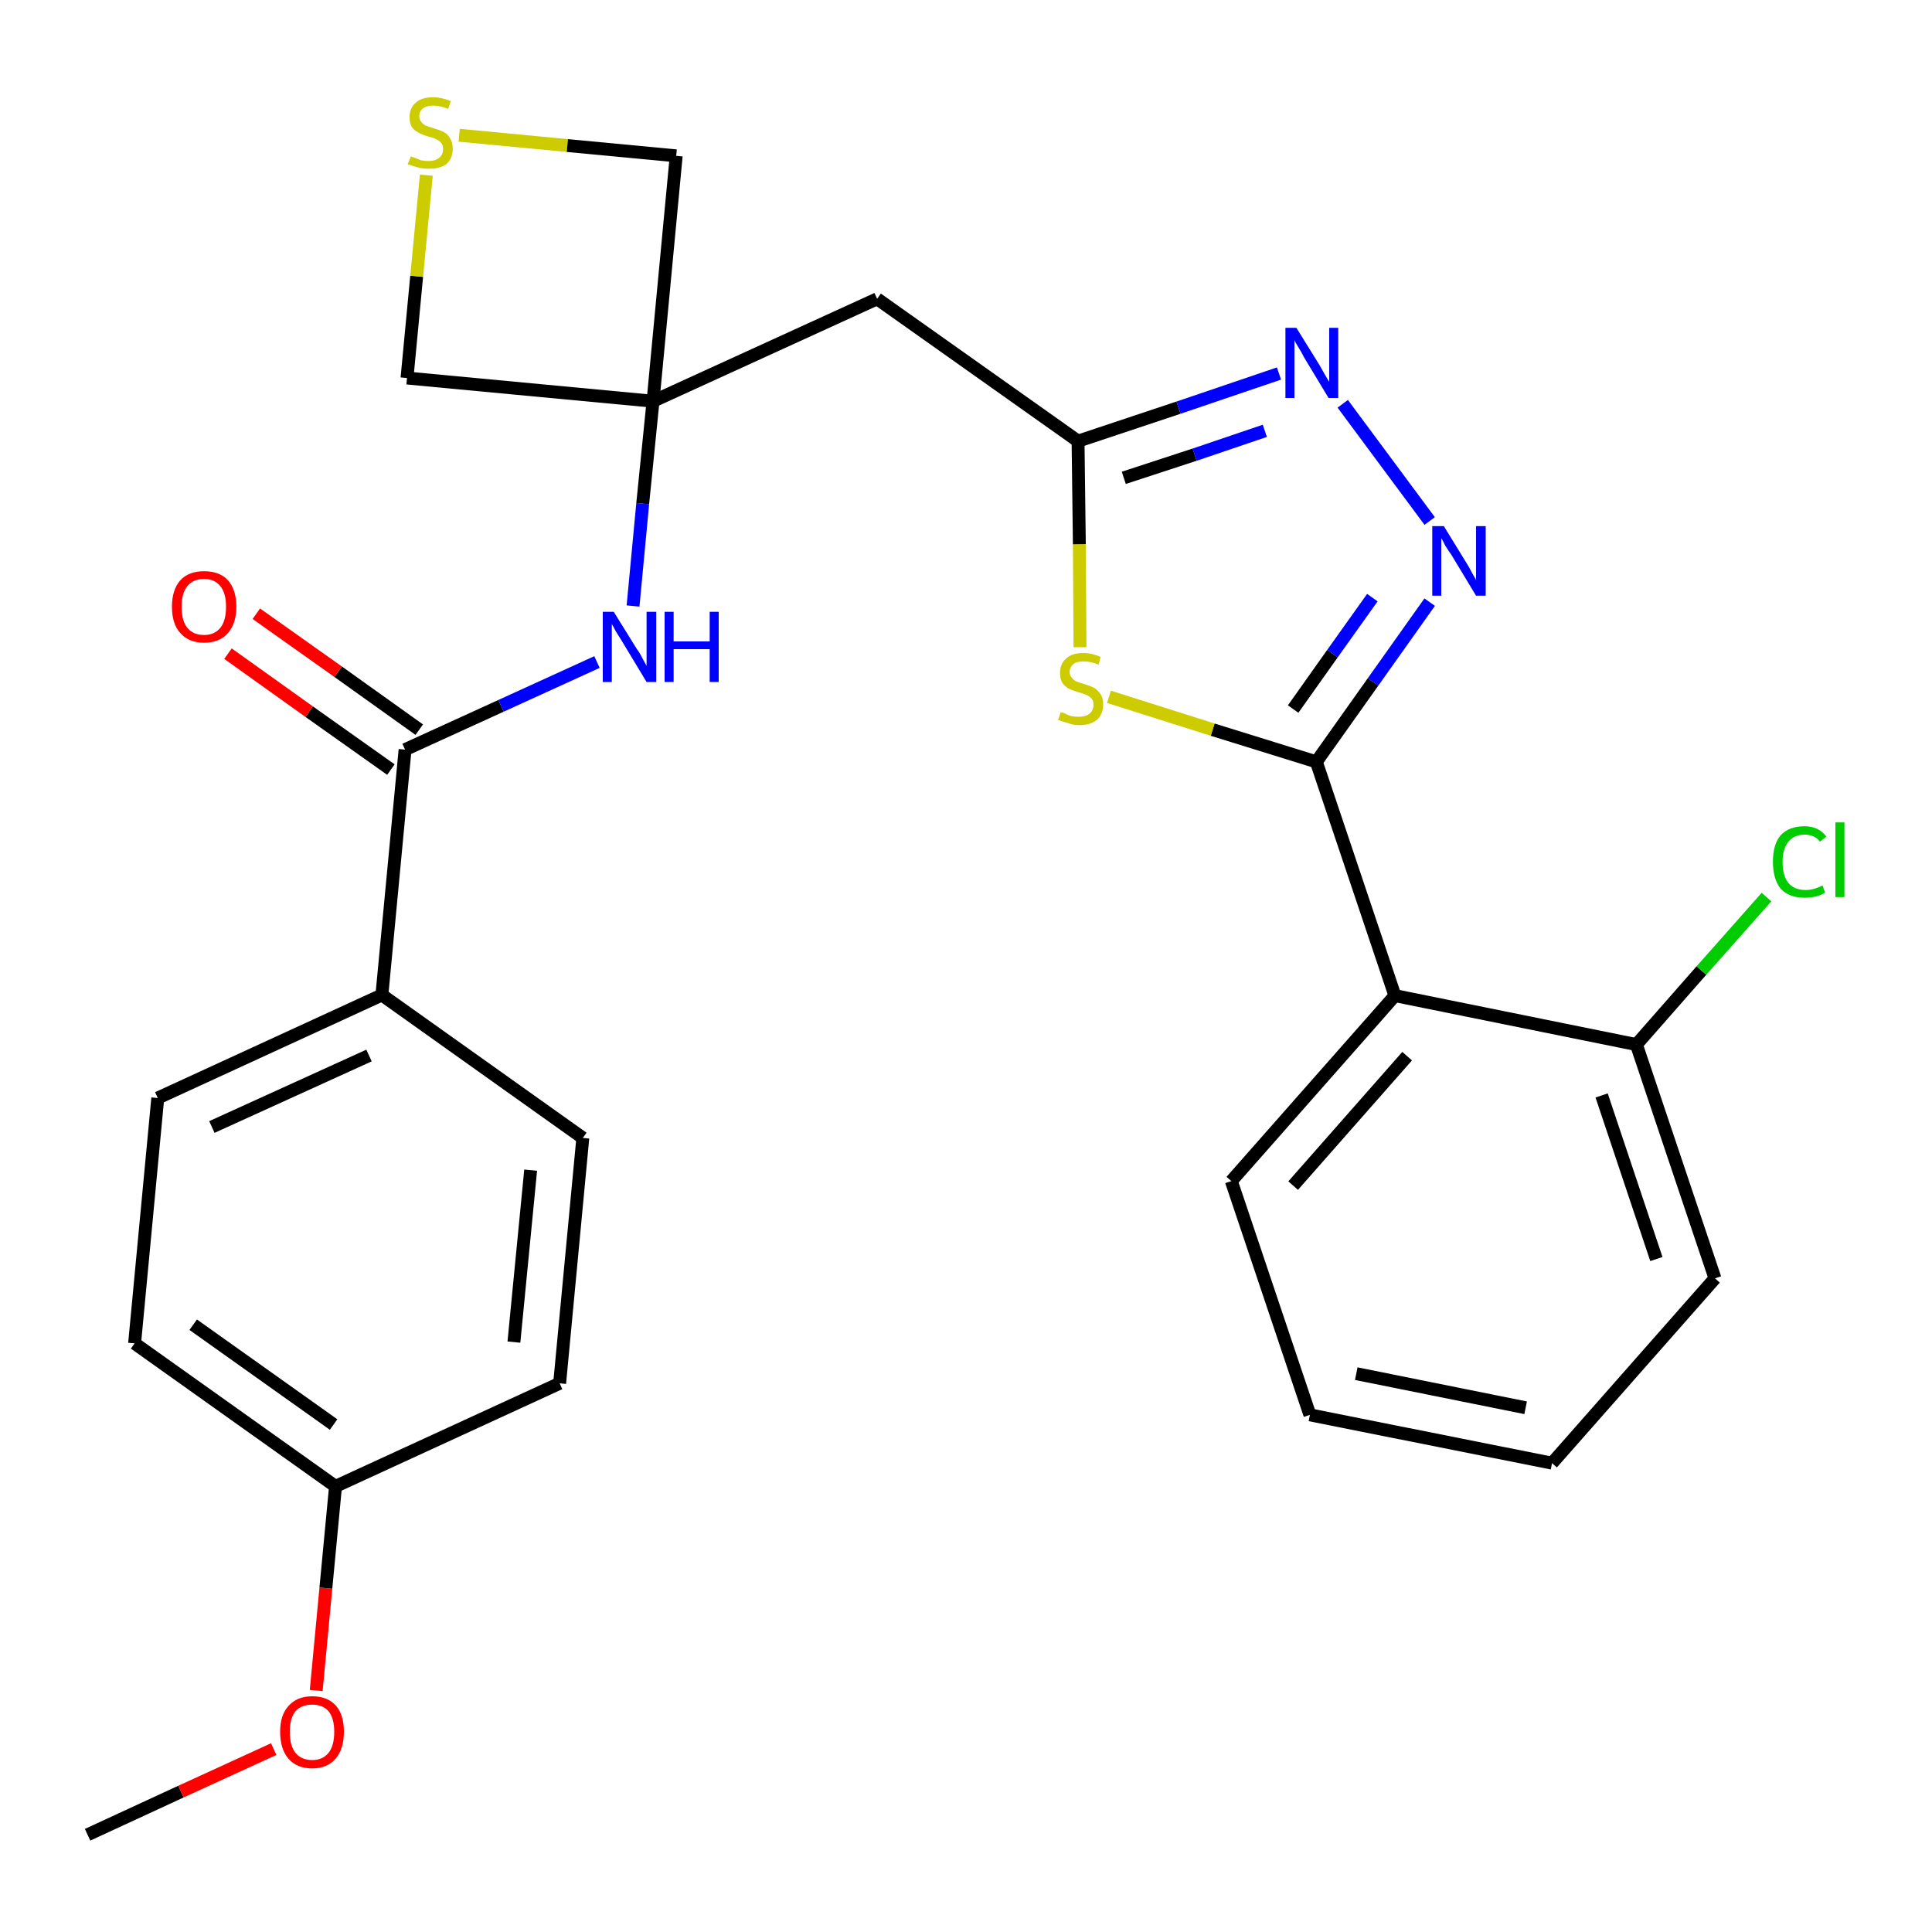 <?xml version='1.0' encoding='iso-8859-1'?>
<svg version='1.1' baseProfile='full'
              xmlns='http://www.w3.org/2000/svg'
                      xmlns:rdkit='http://www.rdkit.org/xml'
                      xmlns:xlink='http://www.w3.org/1999/xlink'
                  xml:space='preserve'
width='300px' height='300px' viewBox='0 0 300 300'>
<!-- END OF HEADER -->
<path class='bond-0 atom-0 atom-1' d='M 13.6,284.9 L 28.1,278.2' style='fill:none;fill-rule:evenodd;stroke:#000000;stroke-width:2.0px;stroke-linecap:butt;stroke-linejoin:miter;stroke-opacity:1' />
<path class='bond-0 atom-0 atom-1' d='M 28.1,278.2 L 42.5,271.6' style='fill:none;fill-rule:evenodd;stroke:#FF0000;stroke-width:2.0px;stroke-linecap:butt;stroke-linejoin:miter;stroke-opacity:1' />
<path class='bond-1 atom-1 atom-2' d='M 49.1,262.5 L 50.6,246.6' style='fill:none;fill-rule:evenodd;stroke:#FF0000;stroke-width:2.0px;stroke-linecap:butt;stroke-linejoin:miter;stroke-opacity:1' />
<path class='bond-1 atom-1 atom-2' d='M 50.6,246.6 L 52.1,230.8' style='fill:none;fill-rule:evenodd;stroke:#000000;stroke-width:2.0px;stroke-linecap:butt;stroke-linejoin:miter;stroke-opacity:1' />
<path class='bond-2 atom-2 atom-3' d='M 52.1,230.8 L 20.9,208.6' style='fill:none;fill-rule:evenodd;stroke:#000000;stroke-width:2.0px;stroke-linecap:butt;stroke-linejoin:miter;stroke-opacity:1' />
<path class='bond-2 atom-2 atom-3' d='M 51.8,221.2 L 30.0,205.7' style='fill:none;fill-rule:evenodd;stroke:#000000;stroke-width:2.0px;stroke-linecap:butt;stroke-linejoin:miter;stroke-opacity:1' />
<path class='bond-27 atom-27 atom-2' d='M 86.9,214.8 L 52.1,230.8' style='fill:none;fill-rule:evenodd;stroke:#000000;stroke-width:2.0px;stroke-linecap:butt;stroke-linejoin:miter;stroke-opacity:1' />
<path class='bond-3 atom-3 atom-4' d='M 20.9,208.6 L 24.5,170.5' style='fill:none;fill-rule:evenodd;stroke:#000000;stroke-width:2.0px;stroke-linecap:butt;stroke-linejoin:miter;stroke-opacity:1' />
<path class='bond-4 atom-4 atom-5' d='M 24.5,170.5 L 59.3,154.5' style='fill:none;fill-rule:evenodd;stroke:#000000;stroke-width:2.0px;stroke-linecap:butt;stroke-linejoin:miter;stroke-opacity:1' />
<path class='bond-4 atom-4 atom-5' d='M 32.9,175.0 L 57.3,163.9' style='fill:none;fill-rule:evenodd;stroke:#000000;stroke-width:2.0px;stroke-linecap:butt;stroke-linejoin:miter;stroke-opacity:1' />
<path class='bond-5 atom-5 atom-6' d='M 59.3,154.5 L 62.9,116.4' style='fill:none;fill-rule:evenodd;stroke:#000000;stroke-width:2.0px;stroke-linecap:butt;stroke-linejoin:miter;stroke-opacity:1' />
<path class='bond-25 atom-5 atom-26' d='M 59.3,154.5 L 90.5,176.7' style='fill:none;fill-rule:evenodd;stroke:#000000;stroke-width:2.0px;stroke-linecap:butt;stroke-linejoin:miter;stroke-opacity:1' />
<path class='bond-6 atom-6 atom-7' d='M 65.1,113.3 L 52.5,104.3' style='fill:none;fill-rule:evenodd;stroke:#000000;stroke-width:2.0px;stroke-linecap:butt;stroke-linejoin:miter;stroke-opacity:1' />
<path class='bond-6 atom-6 atom-7' d='M 52.5,104.3 L 39.8,95.3' style='fill:none;fill-rule:evenodd;stroke:#FF0000;stroke-width:2.0px;stroke-linecap:butt;stroke-linejoin:miter;stroke-opacity:1' />
<path class='bond-6 atom-6 atom-7' d='M 60.7,119.5 L 48.0,110.5' style='fill:none;fill-rule:evenodd;stroke:#000000;stroke-width:2.0px;stroke-linecap:butt;stroke-linejoin:miter;stroke-opacity:1' />
<path class='bond-6 atom-6 atom-7' d='M 48.0,110.5 L 35.4,101.5' style='fill:none;fill-rule:evenodd;stroke:#FF0000;stroke-width:2.0px;stroke-linecap:butt;stroke-linejoin:miter;stroke-opacity:1' />
<path class='bond-7 atom-6 atom-8' d='M 62.9,116.4 L 77.8,109.6' style='fill:none;fill-rule:evenodd;stroke:#000000;stroke-width:2.0px;stroke-linecap:butt;stroke-linejoin:miter;stroke-opacity:1' />
<path class='bond-7 atom-6 atom-8' d='M 77.8,109.6 L 92.7,102.8' style='fill:none;fill-rule:evenodd;stroke:#0000FF;stroke-width:2.0px;stroke-linecap:butt;stroke-linejoin:miter;stroke-opacity:1' />
<path class='bond-8 atom-8 atom-9' d='M 98.3,94.1 L 99.8,78.2' style='fill:none;fill-rule:evenodd;stroke:#0000FF;stroke-width:2.0px;stroke-linecap:butt;stroke-linejoin:miter;stroke-opacity:1' />
<path class='bond-8 atom-8 atom-9' d='M 99.8,78.2 L 101.4,62.3' style='fill:none;fill-rule:evenodd;stroke:#000000;stroke-width:2.0px;stroke-linecap:butt;stroke-linejoin:miter;stroke-opacity:1' />
<path class='bond-9 atom-9 atom-10' d='M 101.4,62.3 L 136.2,46.4' style='fill:none;fill-rule:evenodd;stroke:#000000;stroke-width:2.0px;stroke-linecap:butt;stroke-linejoin:miter;stroke-opacity:1' />
<path class='bond-22 atom-9 atom-23' d='M 101.4,62.3 L 63.2,58.7' style='fill:none;fill-rule:evenodd;stroke:#000000;stroke-width:2.0px;stroke-linecap:butt;stroke-linejoin:miter;stroke-opacity:1' />
<path class='bond-28 atom-25 atom-9' d='M 105.0,24.2 L 101.4,62.3' style='fill:none;fill-rule:evenodd;stroke:#000000;stroke-width:2.0px;stroke-linecap:butt;stroke-linejoin:miter;stroke-opacity:1' />
<path class='bond-10 atom-10 atom-11' d='M 136.2,46.4 L 167.4,68.5' style='fill:none;fill-rule:evenodd;stroke:#000000;stroke-width:2.0px;stroke-linecap:butt;stroke-linejoin:miter;stroke-opacity:1' />
<path class='bond-11 atom-11 atom-12' d='M 167.4,68.5 L 183.0,63.3' style='fill:none;fill-rule:evenodd;stroke:#000000;stroke-width:2.0px;stroke-linecap:butt;stroke-linejoin:miter;stroke-opacity:1' />
<path class='bond-11 atom-11 atom-12' d='M 183.0,63.3 L 198.6,58.0' style='fill:none;fill-rule:evenodd;stroke:#0000FF;stroke-width:2.0px;stroke-linecap:butt;stroke-linejoin:miter;stroke-opacity:1' />
<path class='bond-11 atom-11 atom-12' d='M 174.5,74.2 L 185.5,70.6' style='fill:none;fill-rule:evenodd;stroke:#000000;stroke-width:2.0px;stroke-linecap:butt;stroke-linejoin:miter;stroke-opacity:1' />
<path class='bond-11 atom-11 atom-12' d='M 185.5,70.6 L 196.4,66.9' style='fill:none;fill-rule:evenodd;stroke:#0000FF;stroke-width:2.0px;stroke-linecap:butt;stroke-linejoin:miter;stroke-opacity:1' />
<path class='bond-29 atom-22 atom-11' d='M 167.7,100.5 L 167.6,84.5' style='fill:none;fill-rule:evenodd;stroke:#CCCC00;stroke-width:2.0px;stroke-linecap:butt;stroke-linejoin:miter;stroke-opacity:1' />
<path class='bond-29 atom-22 atom-11' d='M 167.6,84.5 L 167.4,68.5' style='fill:none;fill-rule:evenodd;stroke:#000000;stroke-width:2.0px;stroke-linecap:butt;stroke-linejoin:miter;stroke-opacity:1' />
<path class='bond-12 atom-12 atom-13' d='M 208.5,62.7 L 222.0,80.9' style='fill:none;fill-rule:evenodd;stroke:#0000FF;stroke-width:2.0px;stroke-linecap:butt;stroke-linejoin:miter;stroke-opacity:1' />
<path class='bond-13 atom-13 atom-14' d='M 222.0,93.5 L 213.2,105.9' style='fill:none;fill-rule:evenodd;stroke:#0000FF;stroke-width:2.0px;stroke-linecap:butt;stroke-linejoin:miter;stroke-opacity:1' />
<path class='bond-13 atom-13 atom-14' d='M 213.2,105.9 L 204.4,118.3' style='fill:none;fill-rule:evenodd;stroke:#000000;stroke-width:2.0px;stroke-linecap:butt;stroke-linejoin:miter;stroke-opacity:1' />
<path class='bond-13 atom-13 atom-14' d='M 213.1,92.8 L 206.9,101.5' style='fill:none;fill-rule:evenodd;stroke:#0000FF;stroke-width:2.0px;stroke-linecap:butt;stroke-linejoin:miter;stroke-opacity:1' />
<path class='bond-13 atom-13 atom-14' d='M 206.9,101.5 L 200.8,110.1' style='fill:none;fill-rule:evenodd;stroke:#000000;stroke-width:2.0px;stroke-linecap:butt;stroke-linejoin:miter;stroke-opacity:1' />
<path class='bond-14 atom-14 atom-15' d='M 204.4,118.3 L 216.6,154.6' style='fill:none;fill-rule:evenodd;stroke:#000000;stroke-width:2.0px;stroke-linecap:butt;stroke-linejoin:miter;stroke-opacity:1' />
<path class='bond-21 atom-14 atom-22' d='M 204.4,118.3 L 188.3,113.3' style='fill:none;fill-rule:evenodd;stroke:#000000;stroke-width:2.0px;stroke-linecap:butt;stroke-linejoin:miter;stroke-opacity:1' />
<path class='bond-21 atom-14 atom-22' d='M 188.3,113.3 L 172.2,108.2' style='fill:none;fill-rule:evenodd;stroke:#CCCC00;stroke-width:2.0px;stroke-linecap:butt;stroke-linejoin:miter;stroke-opacity:1' />
<path class='bond-15 atom-15 atom-16' d='M 216.6,154.6 L 191.2,183.4' style='fill:none;fill-rule:evenodd;stroke:#000000;stroke-width:2.0px;stroke-linecap:butt;stroke-linejoin:miter;stroke-opacity:1' />
<path class='bond-15 atom-15 atom-16' d='M 218.5,164.0 L 200.8,184.1' style='fill:none;fill-rule:evenodd;stroke:#000000;stroke-width:2.0px;stroke-linecap:butt;stroke-linejoin:miter;stroke-opacity:1' />
<path class='bond-30 atom-20 atom-15' d='M 254.1,162.2 L 216.6,154.6' style='fill:none;fill-rule:evenodd;stroke:#000000;stroke-width:2.0px;stroke-linecap:butt;stroke-linejoin:miter;stroke-opacity:1' />
<path class='bond-16 atom-16 atom-17' d='M 191.2,183.4 L 203.4,219.7' style='fill:none;fill-rule:evenodd;stroke:#000000;stroke-width:2.0px;stroke-linecap:butt;stroke-linejoin:miter;stroke-opacity:1' />
<path class='bond-17 atom-17 atom-18' d='M 203.4,219.7 L 241.0,227.2' style='fill:none;fill-rule:evenodd;stroke:#000000;stroke-width:2.0px;stroke-linecap:butt;stroke-linejoin:miter;stroke-opacity:1' />
<path class='bond-17 atom-17 atom-18' d='M 210.6,213.3 L 236.9,218.6' style='fill:none;fill-rule:evenodd;stroke:#000000;stroke-width:2.0px;stroke-linecap:butt;stroke-linejoin:miter;stroke-opacity:1' />
<path class='bond-18 atom-18 atom-19' d='M 241.0,227.2 L 266.3,198.5' style='fill:none;fill-rule:evenodd;stroke:#000000;stroke-width:2.0px;stroke-linecap:butt;stroke-linejoin:miter;stroke-opacity:1' />
<path class='bond-19 atom-19 atom-20' d='M 266.3,198.5 L 254.1,162.2' style='fill:none;fill-rule:evenodd;stroke:#000000;stroke-width:2.0px;stroke-linecap:butt;stroke-linejoin:miter;stroke-opacity:1' />
<path class='bond-19 atom-19 atom-20' d='M 257.2,195.5 L 248.7,170.1' style='fill:none;fill-rule:evenodd;stroke:#000000;stroke-width:2.0px;stroke-linecap:butt;stroke-linejoin:miter;stroke-opacity:1' />
<path class='bond-20 atom-20 atom-21' d='M 254.1,162.2 L 264.2,150.7' style='fill:none;fill-rule:evenodd;stroke:#000000;stroke-width:2.0px;stroke-linecap:butt;stroke-linejoin:miter;stroke-opacity:1' />
<path class='bond-20 atom-20 atom-21' d='M 264.2,150.7 L 274.3,139.3' style='fill:none;fill-rule:evenodd;stroke:#00CC00;stroke-width:2.0px;stroke-linecap:butt;stroke-linejoin:miter;stroke-opacity:1' />
<path class='bond-23 atom-23 atom-24' d='M 63.2,58.7 L 64.7,42.9' style='fill:none;fill-rule:evenodd;stroke:#000000;stroke-width:2.0px;stroke-linecap:butt;stroke-linejoin:miter;stroke-opacity:1' />
<path class='bond-23 atom-23 atom-24' d='M 64.7,42.9 L 66.2,27.2' style='fill:none;fill-rule:evenodd;stroke:#CCCC00;stroke-width:2.0px;stroke-linecap:butt;stroke-linejoin:miter;stroke-opacity:1' />
<path class='bond-24 atom-24 atom-25' d='M 71.3,21.0 L 88.1,22.6' style='fill:none;fill-rule:evenodd;stroke:#CCCC00;stroke-width:2.0px;stroke-linecap:butt;stroke-linejoin:miter;stroke-opacity:1' />
<path class='bond-24 atom-24 atom-25' d='M 88.1,22.6 L 105.0,24.2' style='fill:none;fill-rule:evenodd;stroke:#000000;stroke-width:2.0px;stroke-linecap:butt;stroke-linejoin:miter;stroke-opacity:1' />
<path class='bond-26 atom-26 atom-27' d='M 90.5,176.7 L 86.9,214.8' style='fill:none;fill-rule:evenodd;stroke:#000000;stroke-width:2.0px;stroke-linecap:butt;stroke-linejoin:miter;stroke-opacity:1' />
<path class='bond-26 atom-26 atom-27' d='M 82.4,181.7 L 79.8,208.4' style='fill:none;fill-rule:evenodd;stroke:#000000;stroke-width:2.0px;stroke-linecap:butt;stroke-linejoin:miter;stroke-opacity:1' />
<path  class='atom-1' d='M 43.5 268.9
Q 43.5 266.3, 44.8 264.9
Q 46.1 263.4, 48.5 263.4
Q 50.9 263.4, 52.2 264.9
Q 53.4 266.3, 53.4 268.9
Q 53.4 271.6, 52.1 273.1
Q 50.8 274.6, 48.5 274.6
Q 46.1 274.6, 44.8 273.1
Q 43.5 271.6, 43.5 268.9
M 48.5 273.3
Q 50.1 273.3, 51.0 272.2
Q 51.9 271.1, 51.9 268.9
Q 51.9 266.8, 51.0 265.7
Q 50.1 264.7, 48.5 264.7
Q 46.8 264.7, 45.9 265.7
Q 45.0 266.8, 45.0 268.9
Q 45.0 271.1, 45.9 272.2
Q 46.8 273.3, 48.5 273.3
' fill='#FF0000'/>
<path  class='atom-7' d='M 26.7 94.2
Q 26.7 91.6, 28.0 90.1
Q 29.3 88.7, 31.7 88.7
Q 34.1 88.7, 35.4 90.1
Q 36.7 91.6, 36.7 94.2
Q 36.7 96.8, 35.4 98.3
Q 34.1 99.8, 31.7 99.8
Q 29.3 99.8, 28.0 98.3
Q 26.7 96.9, 26.7 94.2
M 31.7 98.6
Q 33.3 98.6, 34.2 97.5
Q 35.1 96.4, 35.1 94.2
Q 35.1 92.1, 34.2 91.0
Q 33.3 89.9, 31.7 89.9
Q 30.0 89.9, 29.1 91.0
Q 28.2 92.1, 28.2 94.2
Q 28.2 96.4, 29.1 97.5
Q 30.0 98.6, 31.7 98.6
' fill='#FF0000'/>
<path  class='atom-8' d='M 95.3 95.0
L 98.9 100.8
Q 99.3 101.3, 99.8 102.3
Q 100.4 103.4, 100.4 103.4
L 100.4 95.0
L 101.9 95.0
L 101.9 105.9
L 100.4 105.9
L 96.6 99.6
Q 96.1 98.8, 95.6 98.0
Q 95.2 97.2, 95.0 96.9
L 95.0 105.9
L 93.6 105.9
L 93.6 95.0
L 95.3 95.0
' fill='#0000FF'/>
<path  class='atom-8' d='M 103.2 95.0
L 104.6 95.0
L 104.6 99.6
L 110.2 99.6
L 110.2 95.0
L 111.6 95.0
L 111.6 105.9
L 110.2 105.9
L 110.2 100.8
L 104.6 100.8
L 104.6 105.9
L 103.2 105.9
L 103.2 95.0
' fill='#0000FF'/>
<path  class='atom-12' d='M 201.3 50.9
L 204.9 56.7
Q 205.2 57.2, 205.8 58.3
Q 206.4 59.3, 206.4 59.3
L 206.4 50.9
L 207.8 50.9
L 207.8 61.8
L 206.3 61.8
L 202.5 55.5
Q 202.1 54.7, 201.6 53.9
Q 201.1 53.1, 201.0 52.8
L 201.0 61.8
L 199.6 61.8
L 199.6 50.9
L 201.3 50.9
' fill='#0000FF'/>
<path  class='atom-13' d='M 224.2 81.7
L 227.7 87.4
Q 228.1 88.0, 228.6 89.0
Q 229.2 90.0, 229.2 90.1
L 229.2 81.7
L 230.7 81.7
L 230.7 92.5
L 229.2 92.5
L 225.4 86.2
Q 224.9 85.5, 224.4 84.7
Q 224.0 83.8, 223.8 83.6
L 223.8 92.5
L 222.4 92.5
L 222.4 81.7
L 224.2 81.7
' fill='#0000FF'/>
<path  class='atom-21' d='M 275.3 133.8
Q 275.3 131.1, 276.5 129.7
Q 277.8 128.3, 280.2 128.3
Q 282.4 128.3, 283.6 129.9
L 282.6 130.7
Q 281.8 129.6, 280.2 129.6
Q 278.6 129.6, 277.7 130.7
Q 276.8 131.8, 276.8 133.8
Q 276.8 136.0, 277.7 137.1
Q 278.6 138.2, 280.4 138.2
Q 281.6 138.2, 283.0 137.5
L 283.4 138.6
Q 282.8 139.0, 282.0 139.2
Q 281.1 139.4, 280.2 139.4
Q 277.8 139.4, 276.5 138.0
Q 275.3 136.5, 275.3 133.8
' fill='#00CC00'/>
<path  class='atom-21' d='M 285.0 127.7
L 286.4 127.7
L 286.4 139.3
L 285.0 139.3
L 285.0 127.7
' fill='#00CC00'/>
<path  class='atom-22' d='M 164.7 110.6
Q 164.9 110.6, 165.4 110.8
Q 165.9 111.1, 166.4 111.2
Q 167.0 111.3, 167.5 111.3
Q 168.6 111.3, 169.2 110.8
Q 169.8 110.3, 169.8 109.4
Q 169.8 108.8, 169.5 108.5
Q 169.2 108.1, 168.7 107.9
Q 168.2 107.7, 167.5 107.5
Q 166.5 107.2, 165.9 106.9
Q 165.4 106.6, 165.0 106.1
Q 164.6 105.5, 164.6 104.5
Q 164.6 103.1, 165.5 102.3
Q 166.4 101.4, 168.2 101.4
Q 169.5 101.4, 170.9 102.0
L 170.6 103.2
Q 169.3 102.7, 168.3 102.7
Q 167.2 102.7, 166.7 103.1
Q 166.1 103.6, 166.1 104.3
Q 166.1 104.9, 166.4 105.2
Q 166.7 105.6, 167.1 105.8
Q 167.6 106.0, 168.3 106.2
Q 169.3 106.5, 169.9 106.8
Q 170.4 107.1, 170.9 107.8
Q 171.3 108.4, 171.3 109.4
Q 171.3 110.9, 170.3 111.8
Q 169.3 112.6, 167.6 112.6
Q 166.6 112.6, 165.9 112.3
Q 165.2 112.1, 164.3 111.8
L 164.7 110.6
' fill='#CCCC00'/>
<path  class='atom-24' d='M 63.8 24.3
Q 63.9 24.3, 64.4 24.5
Q 64.9 24.7, 65.4 24.9
Q 66.0 25.0, 66.6 25.0
Q 67.6 25.0, 68.2 24.5
Q 68.8 24.0, 68.8 23.1
Q 68.8 22.5, 68.5 22.2
Q 68.2 21.8, 67.7 21.6
Q 67.3 21.4, 66.5 21.2
Q 65.5 20.9, 65.0 20.6
Q 64.4 20.3, 64.0 19.8
Q 63.6 19.2, 63.6 18.2
Q 63.6 16.8, 64.5 16.0
Q 65.4 15.1, 67.3 15.1
Q 68.5 15.1, 70.0 15.7
L 69.6 16.9
Q 68.3 16.4, 67.3 16.4
Q 66.3 16.4, 65.7 16.8
Q 65.1 17.3, 65.1 18.0
Q 65.1 18.6, 65.4 18.9
Q 65.7 19.3, 66.1 19.5
Q 66.6 19.7, 67.3 19.9
Q 68.3 20.2, 68.9 20.5
Q 69.5 20.8, 69.9 21.5
Q 70.3 22.1, 70.3 23.1
Q 70.3 24.6, 69.3 25.5
Q 68.3 26.2, 66.6 26.2
Q 65.7 26.2, 64.9 26.0
Q 64.2 25.8, 63.3 25.5
L 63.8 24.3
' fill='#CCCC00'/>
</svg>
